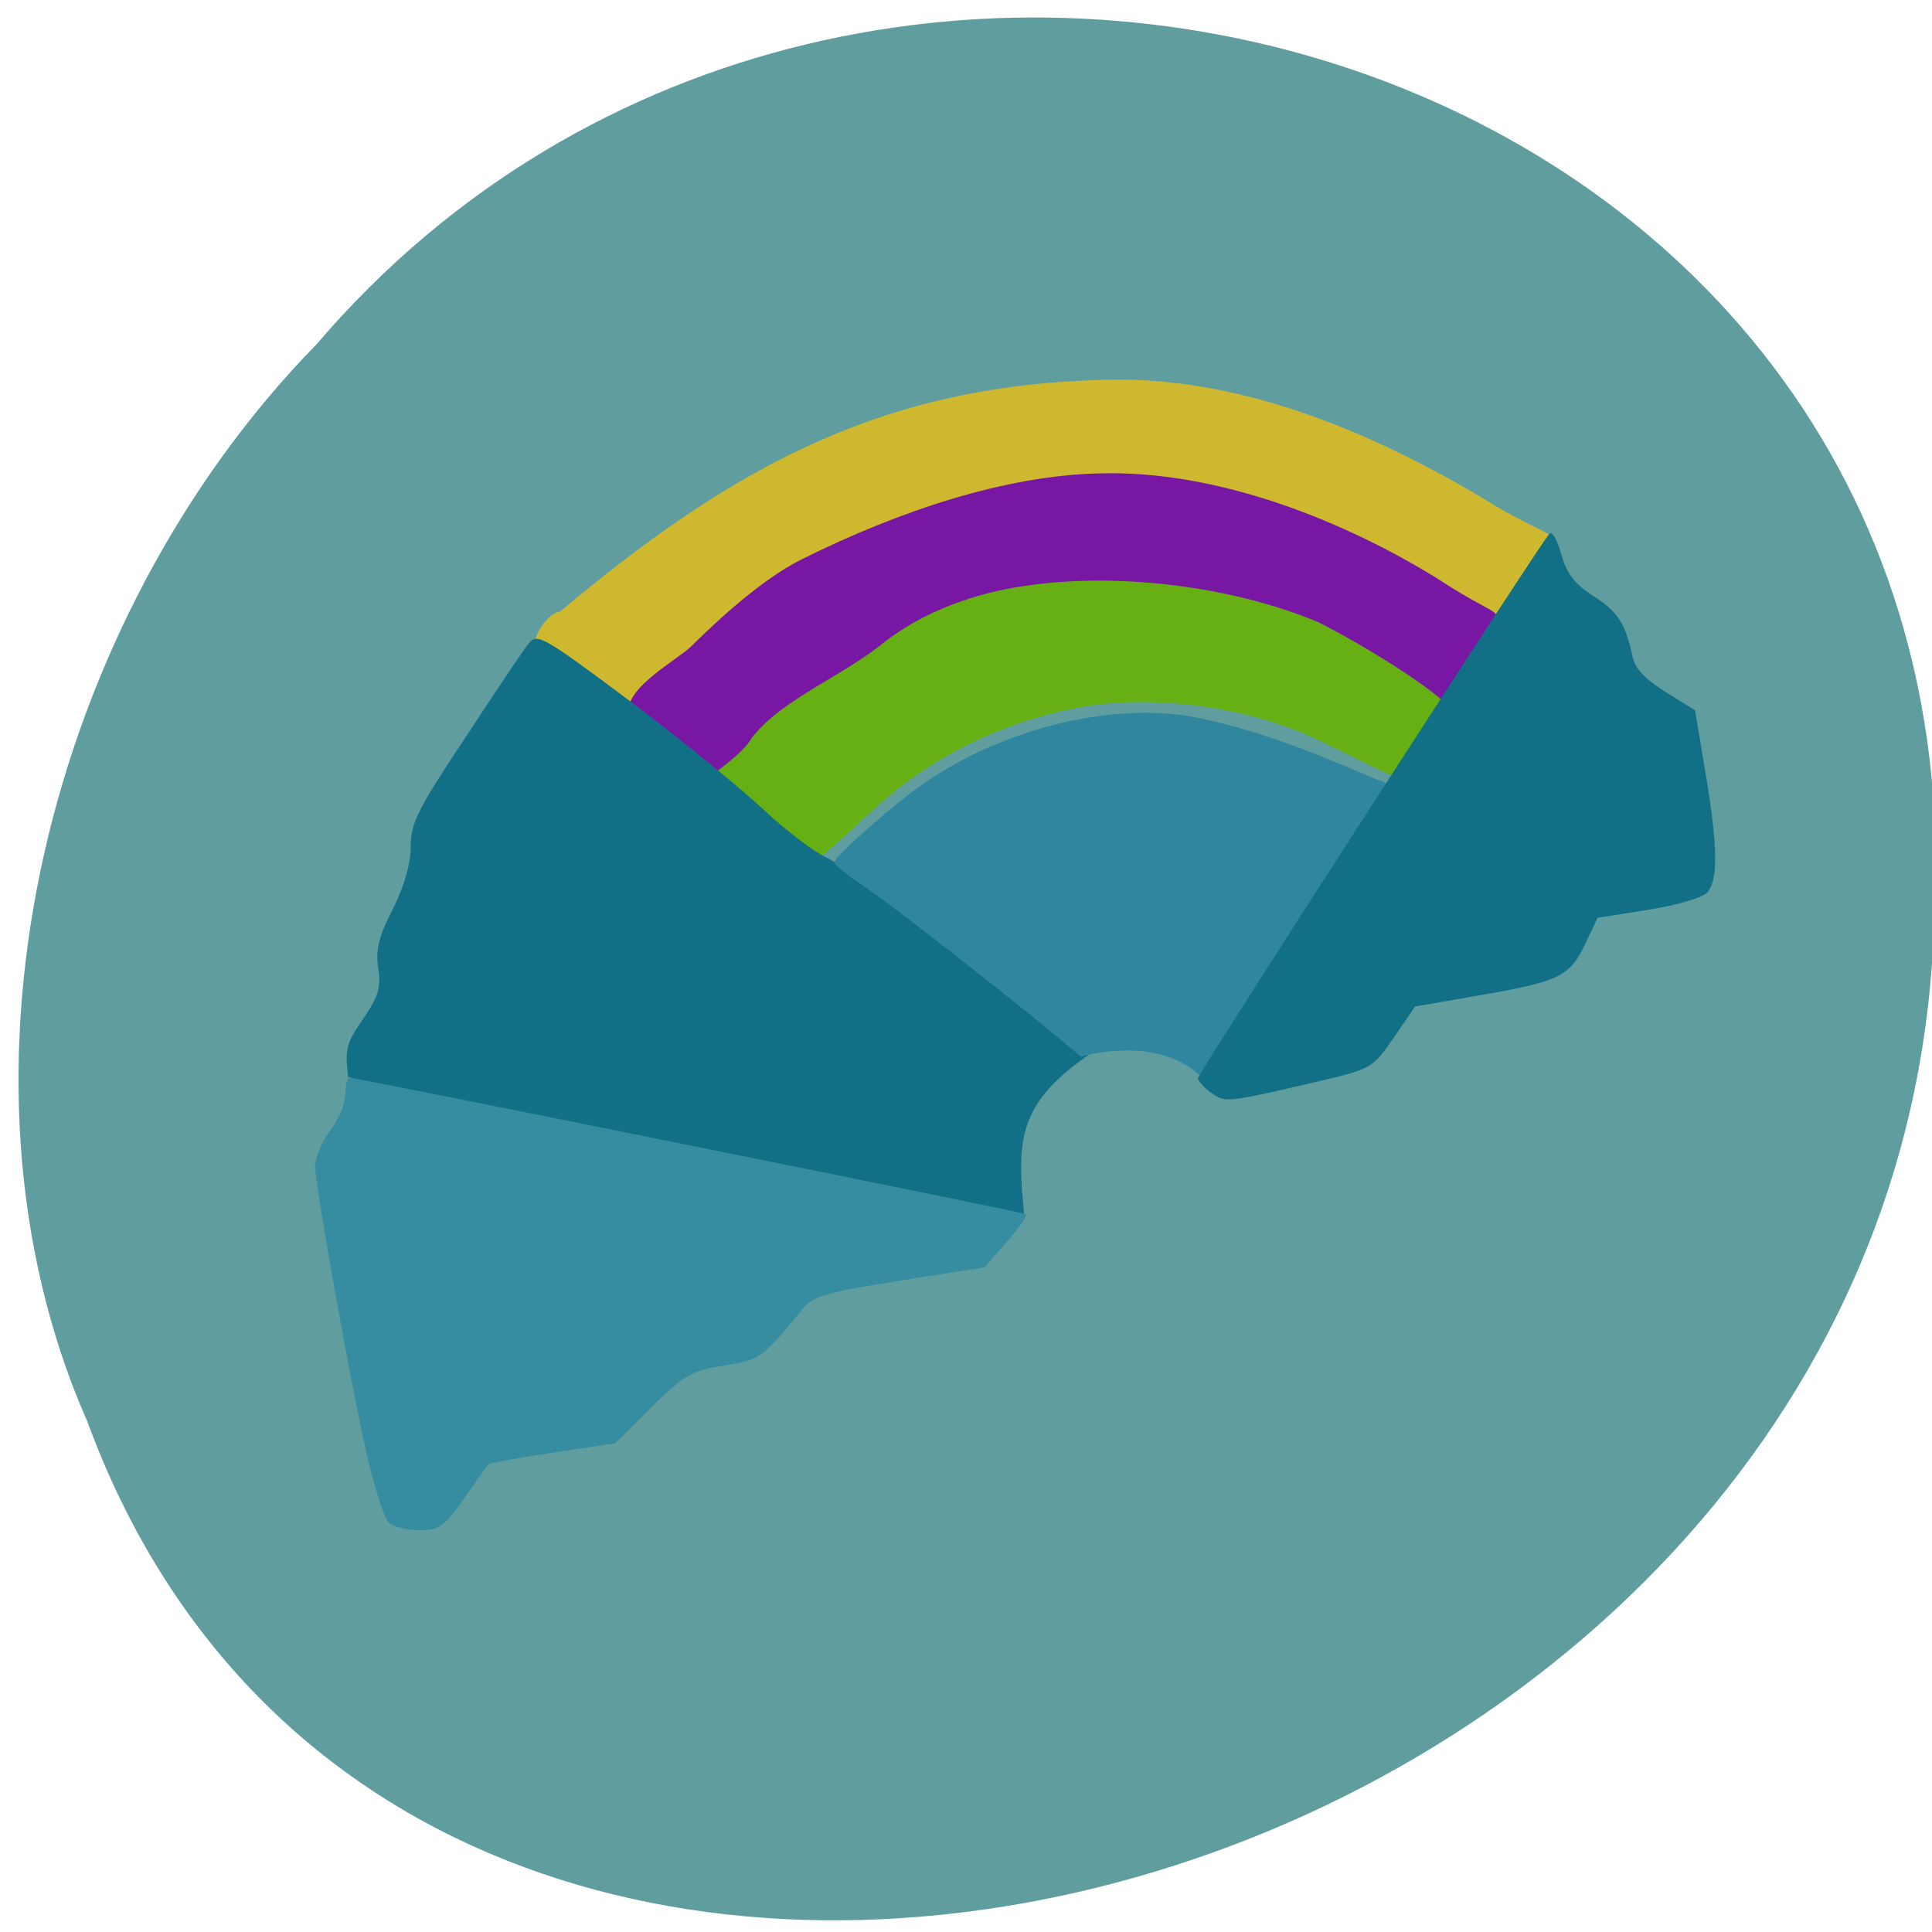 <svg xmlns="http://www.w3.org/2000/svg" viewBox="0 0 16 16"><path d="m 0.715 11.75 c 2.711 7.445 14.938 4.125 15.297 -3.984 c 0.52 -7.371 -8.906 -10.168 -13.391 -4.914 c -2.223 2.27 -3.16 6.03 -1.906 8.902" fill="#5f9d9f" fill-opacity="0.996"/><path d="m 6.445 6.852 c -0.219 -0.172 -0.445 -0.285 -0.617 -0.504 l 0.273 -0.328 c 0.191 -0.23 0.82 -0.641 1.445 -1 c 0.324 -0.184 1.031 -0.352 1.516 -0.359 c 0.641 -0.008 1.543 0.199 2.063 0.473 c 0.238 0.125 0.656 0.348 0.766 0.441 c 0.406 0.203 -0.145 0.734 -0.25 0.879 c -0.07 0.008 -0.473 -0.207 -0.711 -0.32 c -0.637 -0.305 -1.418 -0.371 -1.934 -0.285 c -0.688 0.117 -1.305 0.422 -1.809 0.898 c -0.207 0.195 -0.391 0.355 -0.406 0.355 c -0.016 0 -0.168 -0.113 -0.336 -0.25" fill="#66b014"/><path d="m 5.277 5.824 c -0.008 -0.016 -0.145 0.094 -0.211 0.074 c -0.234 -0.102 -0.371 -0.336 -0.578 -0.48 c -0.148 -0.004 -0.004 -0.324 0.152 -0.355 c 1.344 -1.125 2.574 -1.852 4.41 -1.914 c 1.191 -0.066 2.332 0.449 3.191 0.953 c 0.688 0.434 0.746 0.254 0.543 0.633 c -0.125 0.184 -0.293 0.336 -0.344 0.43 c -0.047 0.094 -0.09 0.145 -0.09 0.117 c 0 -0.102 -0.645 -0.531 -1.184 -0.793 c -0.453 -0.203 -0.863 -0.23 -1.352 -0.336 c -0.617 -0.137 -1.254 -0.105 -1.961 0.098 c -0.621 0.176 -1.063 0.547 -1.582 0.855 c -0.426 0.109 -0.523 0.523 -0.855 0.707 c -0.105 0.051 -0.113 0.055 -0.137 0.012" fill="#cdb82f"/><path d="m 5.902 6.418 c -0.234 -0.086 -0.504 -0.336 -0.672 -0.465 c -0.141 -0.211 0.387 -0.492 0.492 -0.598 c 0.352 -0.348 0.664 -0.598 0.926 -0.727 c 0.801 -0.398 1.672 -0.687 2.441 -0.707 c 1.023 -0.035 2.09 0.422 2.816 0.871 c 0.586 0.387 0.559 0.203 0.363 0.508 c -0.113 0.152 -0.156 0.488 -0.258 0.586 c 0 -0.09 -0.637 -0.504 -1.094 -0.734 c -0.848 -0.355 -2.02 -0.449 -2.824 -0.215 c -0.309 0.094 -0.539 0.207 -0.766 0.379 c -0.352 0.289 -0.852 0.473 -1.102 0.797 c -0.066 0.121 -0.281 0.266 -0.324 0.305" fill="#7817a3"/><path d="m 2.883 8.918 c -0.027 -0.227 -0.016 -0.281 0.125 -0.48 c 0.129 -0.191 0.148 -0.262 0.125 -0.418 c -0.023 -0.152 0 -0.258 0.121 -0.492 c 0.098 -0.199 0.148 -0.379 0.148 -0.523 c 0 -0.191 0.059 -0.305 0.453 -0.898 c 0.246 -0.375 0.48 -0.727 0.523 -0.777 c 0.07 -0.09 0.113 -0.066 0.844 0.48 c 0.422 0.316 0.918 0.723 1.105 0.898 c 0.188 0.176 0.422 0.352 0.52 0.395 c 0.148 0.063 1.949 1.41 2.18 1.625 c -0.613 0.422 -0.605 0.727 -0.543 1.359 c -3.215 -0.598 -4.254 -0.82 -5.602 -1.168" fill="#127086"/><path d="m 3.215 12.605 c -0.031 -0.039 -0.102 -0.25 -0.156 -0.469 c -0.121 -0.488 -0.449 -2.305 -0.449 -2.48 c 0 -0.07 0.055 -0.203 0.125 -0.293 c 0.07 -0.094 0.125 -0.227 0.125 -0.301 c 0 -0.074 0.016 -0.137 0.039 -0.137 c 0.043 0 5.531 1.105 5.594 1.129 c 0.02 0.004 -0.047 0.109 -0.152 0.227 l -0.188 0.215 l -0.699 0.109 c -0.609 0.098 -0.715 0.125 -0.805 0.234 c -0.344 0.414 -0.344 0.418 -0.648 0.469 c -0.273 0.043 -0.328 0.074 -0.605 0.344 l -0.301 0.301 l -0.523 0.078 c -0.285 0.043 -0.523 0.086 -0.527 0.094 c -0.008 0.012 -0.098 0.137 -0.199 0.281 c -0.172 0.242 -0.207 0.266 -0.379 0.266 c -0.105 0 -0.219 -0.031 -0.25 -0.066" fill="#368d9f"/><path d="m 8.949 8.75 c -0.168 -0.156 -1.496 -1.215 -1.824 -1.43 c -0.117 -0.078 -0.215 -0.16 -0.215 -0.18 c 0 -0.047 0.492 -0.48 0.734 -0.648 c 0.637 -0.441 1.488 -0.664 2.176 -0.566 c 0.563 0.098 1.074 0.313 1.594 0.535 c 0.172 0.016 0 0.285 0 0.285 c -0.313 0.48 -0.781 1.211 -1.043 1.621 c -0.262 0.41 -0.313 0.43 -0.398 0.574 c -0.32 -0.336 -0.844 -0.238 -1.023 -0.191" fill="#30869f"/><path d="m 10.03 9.05 c -0.059 -0.043 -0.109 -0.098 -0.109 -0.121 c 0 -0.039 2.824 -4.414 2.91 -4.508 c 0.023 -0.027 0.066 0.051 0.098 0.168 c 0.047 0.16 0.105 0.242 0.262 0.344 c 0.203 0.129 0.27 0.227 0.328 0.5 c 0.02 0.102 0.105 0.191 0.273 0.297 l 0.246 0.152 l 0.086 0.516 c 0.105 0.629 0.105 0.898 0.012 0.996 c -0.043 0.043 -0.262 0.105 -0.488 0.141 l -0.418 0.066 l -0.105 0.223 c -0.129 0.266 -0.215 0.305 -0.891 0.422 l -0.516 0.09 l -0.176 0.258 c -0.176 0.254 -0.18 0.258 -0.648 0.367 c -0.738 0.172 -0.746 0.172 -0.863 0.09" fill="#127086"/></svg>